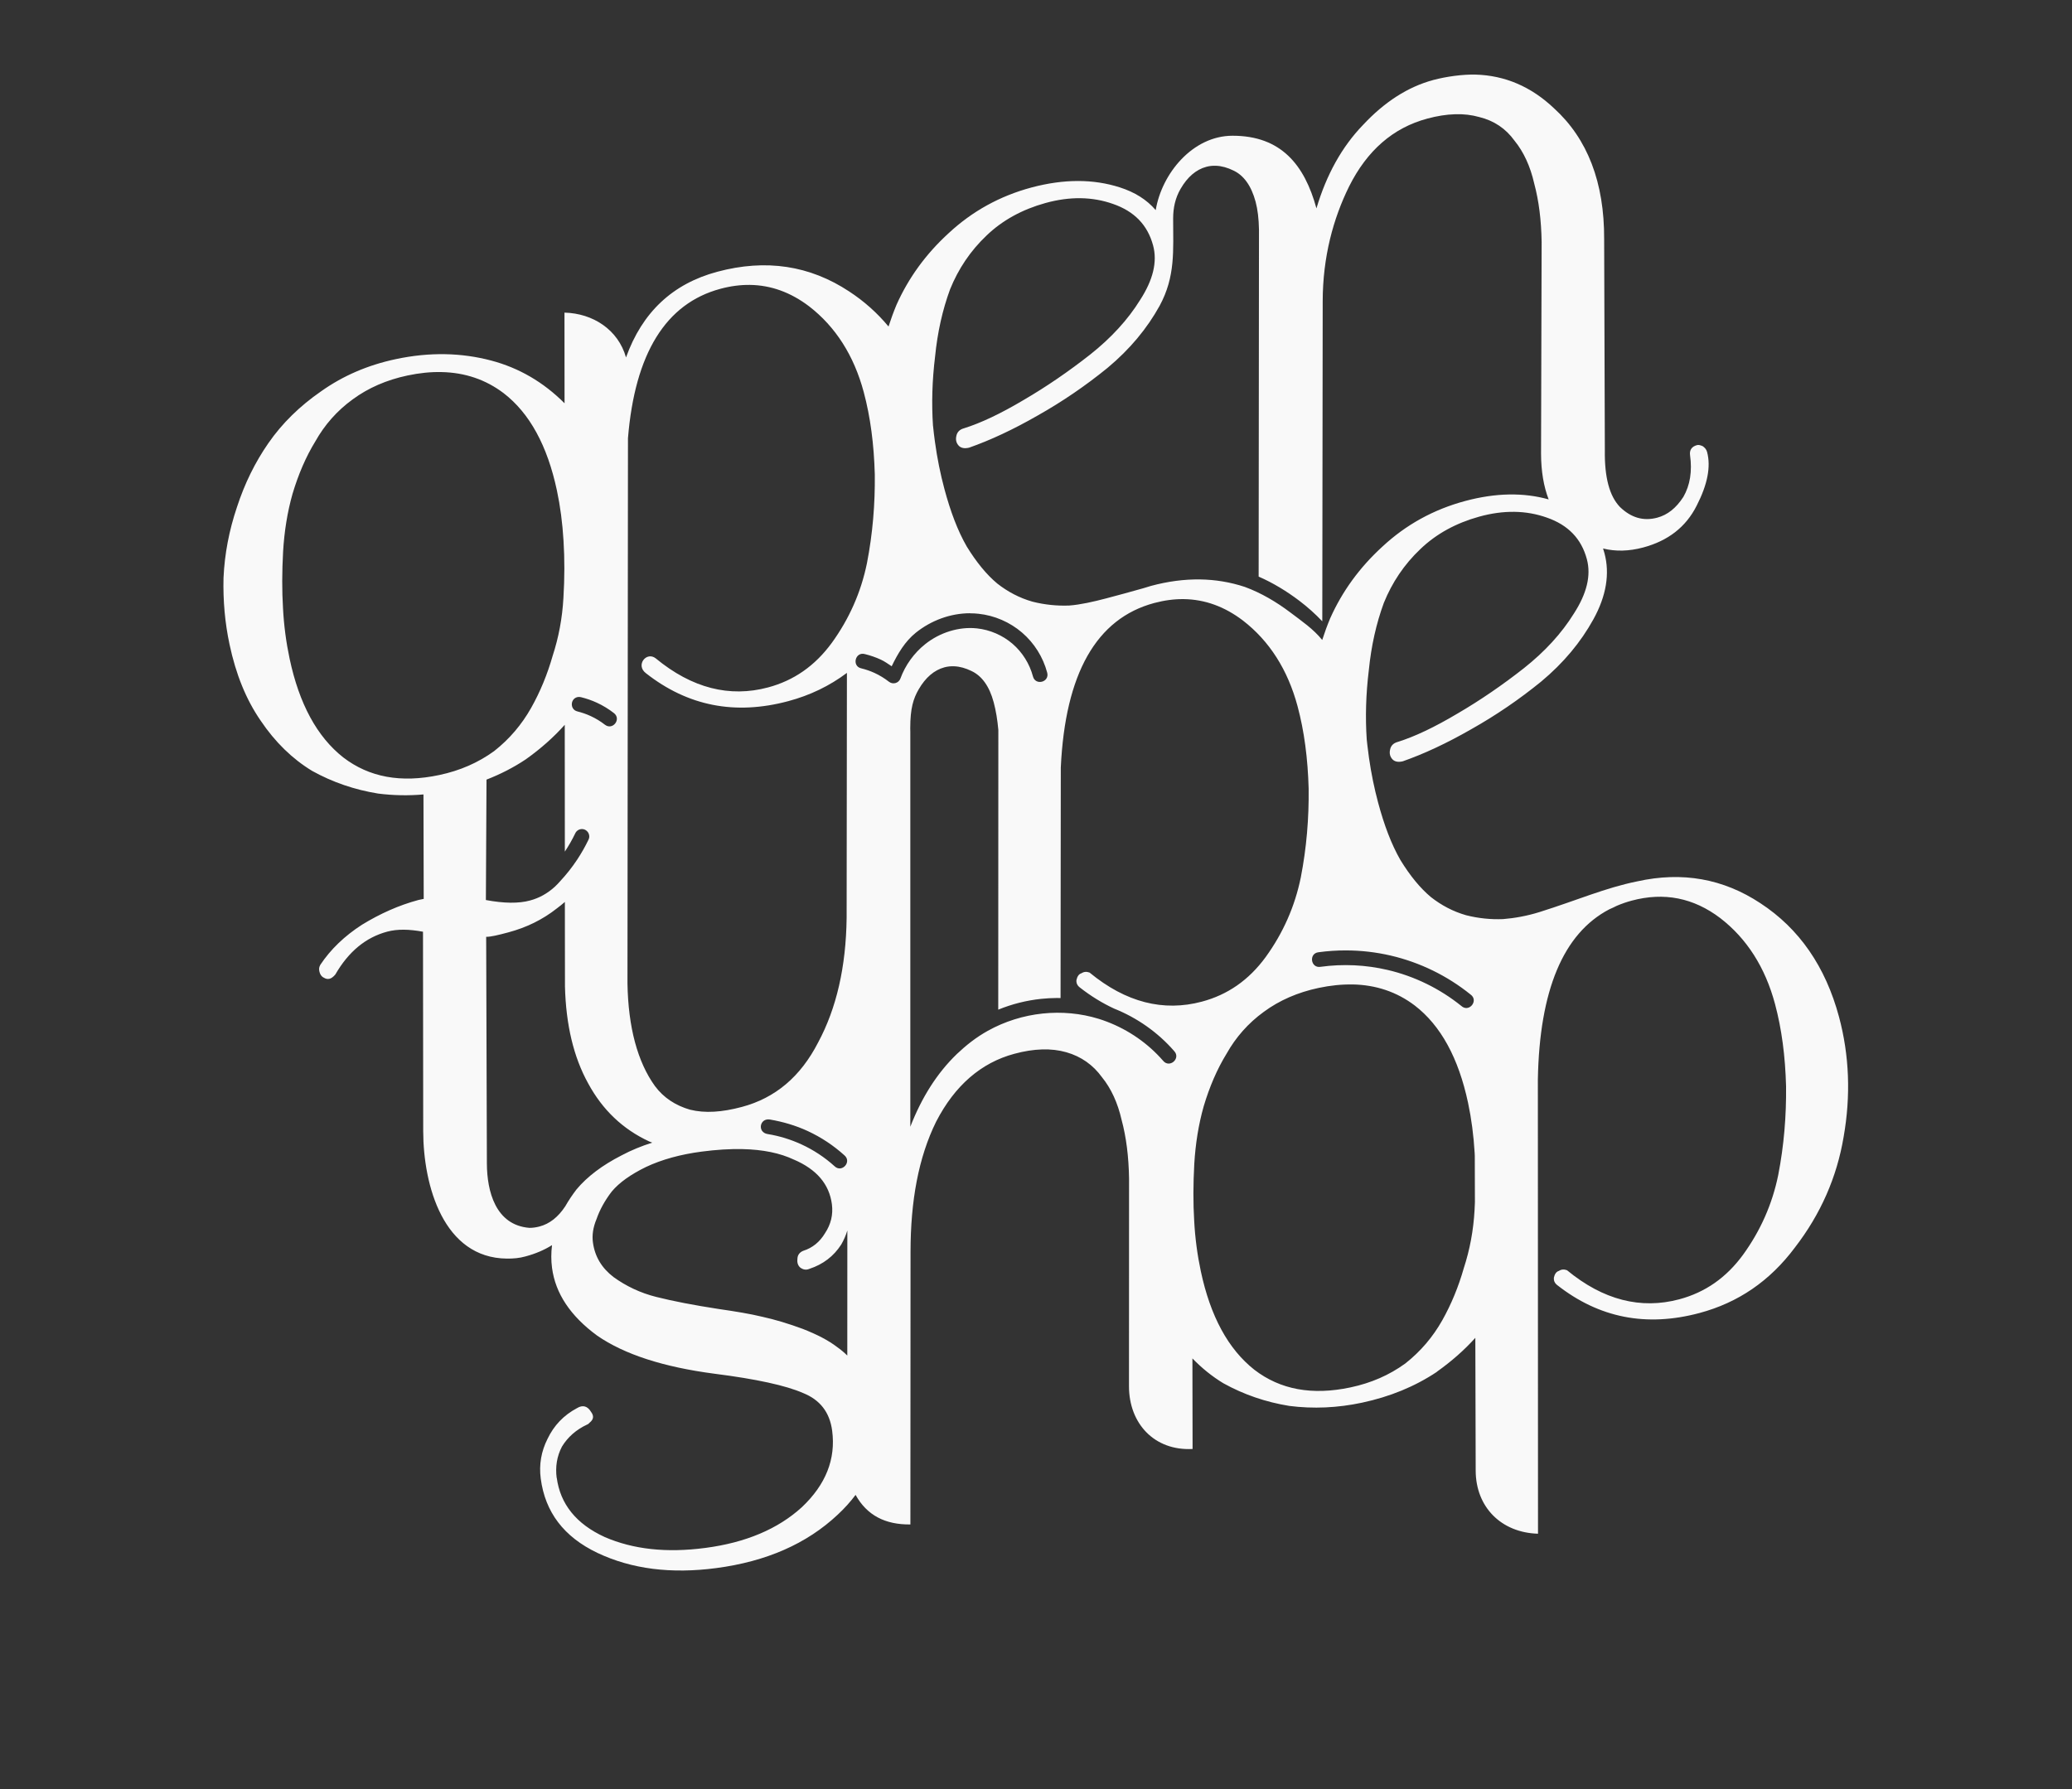 <?xml version="1.0" encoding="UTF-8" standalone="no"?>
<!-- Created with Inkscape (http://www.inkscape.org/) -->

<svg
   xmlns:dc="http://purl.org/dc/elements/1.1/"
   xmlns:cc="http://creativecommons.org/ns#"
   xmlns:rdf="http://www.w3.org/1999/02/22-rdf-syntax-ns#"
   xmlns:svg="http://www.w3.org/2000/svg"
   xmlns="http://www.w3.org/2000/svg"
   xmlns:xlink="http://www.w3.org/1999/xlink"
   xmlns:sodipodi="http://sodipodi.sourceforge.net/DTD/sodipodi-0.dtd"
   xmlns:inkscape="http://www.inkscape.org/namespaces/inkscape"
   width="330"
   height="285"
   viewBox="0 0 87.312 75.406"
   version="1.1"
   id="svg8"
   inkscape:version="0.92.2 (5c3e80d, 2017-08-06)"
   sodipodi:docname="bg.svg">
  <rect x="0" y="0" width="87.312" height="75.406" fill="#333333" stroke="none"/>
  <defs
     id="defs2">
    <linearGradient
       inkscape:collect="always"
       id="linearGradient993">
      <stop
         style="stop-color:#000000;stop-opacity:1;"
         offset="0"
         id="stop989" />
      <stop
         style="stop-color:#000000;stop-opacity:0;"
         offset="1"
         id="stop991" />
    </linearGradient>
    <linearGradient
       inkscape:collect="always"
       id="linearGradient985">
      <stop
         style="stop-color:#000000;stop-opacity:1;"
         offset="0"
         id="stop981" />
      <stop
         style="stop-color:#000000;stop-opacity:0;"
         offset="1"
         id="stop983" />
    </linearGradient>
    <linearGradient
       inkscape:collect="always"
       id="linearGradient977">
      <stop
         style="stop-color:#000000;stop-opacity:1;"
         offset="0"
         id="stop973" />
      <stop
         style="stop-color:#000000;stop-opacity:0;"
         offset="1"
         id="stop975" />
    </linearGradient>
    <linearGradient
       inkscape:collect="always"
       id="linearGradient969">
      <stop
         style="stop-color:#000000;stop-opacity:1;"
         offset="0"
         id="stop965" />
      <stop
         style="stop-color:#000000;stop-opacity:0;"
         offset="1"
         id="stop967" />
    </linearGradient>
    <linearGradient
       inkscape:collect="always"
       id="linearGradient961">
      <stop
         style="stop-color:#000000;stop-opacity:1;"
         offset="0"
         id="stop957" />
      <stop
         style="stop-color:#000000;stop-opacity:0;"
         offset="1"
         id="stop959" />
    </linearGradient>
    <linearGradient
       inkscape:collect="always"
       id="linearGradient953">
      <stop
         style="stop-color:#000000;stop-opacity:1;"
         offset="0"
         id="stop949" />
      <stop
         style="stop-color:#000000;stop-opacity:0;"
         offset="1"
         id="stop951" />
    </linearGradient>
    <linearGradient
       inkscape:collect="always"
       id="linearGradient945">
      <stop
         style="stop-color:#000000;stop-opacity:1;"
         offset="0"
         id="stop941" />
      <stop
         style="stop-color:#000000;stop-opacity:0;"
         offset="1"
         id="stop943" />
    </linearGradient>
    <linearGradient
       inkscape:collect="always"
       id="linearGradient937">
      <stop
         style="stop-color:#000000;stop-opacity:1;"
         offset="0"
         id="stop933" />
      <stop
         style="stop-color:#000000;stop-opacity:0;"
         offset="1"
         id="stop935" />
    </linearGradient>
    <linearGradient
       inkscape:collect="always"
       id="linearGradient838">
      <stop
         style="stop-color:#ffffff;stop-opacity:1"
         offset="0"
         id="stop834" />
      <stop
         style="stop-color:#dddddd;stop-opacity:1"
         offset="1"
         id="stop836" />
    </linearGradient>
    <linearGradient
       inkscape:collect="always"
       xlink:href="#linearGradient838"
       id="linearGradient842"
       x1="4.303"
       y1="227.029"
       x2="82.132"
       y2="290.452"
       gradientUnits="userSpaceOnUse" />
    <linearGradient
       inkscape:collect="always"
       xlink:href="#linearGradient937"
       id="linearGradient939" />
    <linearGradient
       inkscape:collect="always"
       xlink:href="#linearGradient945"
       id="linearGradient947" />
    <linearGradient
       inkscape:collect="always"
       xlink:href="#linearGradient953"
       id="linearGradient955" />
    <linearGradient
       inkscape:collect="always"
       xlink:href="#linearGradient961"
       id="linearGradient963" />
    <linearGradient
       inkscape:collect="always"
       xlink:href="#linearGradient969"
       id="linearGradient971" />
    <linearGradient
       inkscape:collect="always"
       xlink:href="#linearGradient977"
       id="linearGradient979" />
    <linearGradient
       inkscape:collect="always"
       xlink:href="#linearGradient985"
       id="linearGradient987" />
    <linearGradient
       inkscape:collect="always"
       xlink:href="#linearGradient993"
       id="linearGradient995" />
  </defs>
  <sodipodi:namedview
     id="base"
     pagecolor="#ffffff"
     bordercolor="#666666"
     borderopacity="1.0"
     inkscape:pageopacity="0.0"
     inkscape:pageshadow="2"
     inkscape:zoom="4"
     inkscape:cx="153.29158"
     inkscape:cy="71.787045"
     inkscape:document-units="px"
     inkscape:current-layer="layer1"
     showgrid="false"
     inkscape:snap-global="false"
     inkscape:snap-bbox="true"
     inkscape:bbox-paths="true"
     inkscape:bbox-nodes="true"
     inkscape:snap-bbox-edge-midpoints="true"
     inkscape:snap-bbox-midpoints="true"
     inkscape:object-paths="true"
     inkscape:snap-intersection-paths="true"
     inkscape:snap-smooth-nodes="true"
     inkscape:snap-midpoints="true"
     inkscape:snap-object-midpoints="true"
     inkscape:snap-center="true"
     inkscape:snap-text-baseline="true"
     inkscape:snap-page="true"
     inkscape:window-width="1600"
     inkscape:window-height="837"
     inkscape:window-x="-8"
     inkscape:window-y="-8"
     inkscape:window-maximized="1"
     fit-margin-top="0"
     fit-margin-left="0"
     fit-margin-right="0"
     fit-margin-bottom="0"
     showborder="true"
     units="px"
     inkscape:pagecheckerboard="false" />
  <g
     inkscape:label="Layer 1"
     inkscape:groupmode="layer"
     id="layer1"
     transform="translate(3.1850898e-5,-221.594)">
    <path
       inkscape:connector-curvature="0"
       id="path974"
       d=""
       style="fill:url(#linearGradient939);fill-opacity:1;stroke:none;stroke-width:0.353" />
    <path
       inkscape:connector-curvature="0"
       id="path970"
       d=""
       style="fill:url(#linearGradient947);fill-opacity:1;stroke:none;stroke-width:0.353" />
    <path
       style="fill:url(#linearGradient955);fill-opacity:1;stroke:none;stroke-width:0.351"
       d=""
       id="path5079"
       inkscape:connector-curvature="0" />
    <path
       style="fill:url(#linearGradient963);fill-opacity:1;stroke:none;stroke-width:0.351"
       d=""
       id="path5075"
       inkscape:connector-curvature="0" />
    <path
       style="fill:url(#linearGradient971);fill-opacity:1;stroke:none;stroke-width:0.353"
       d=""
       id="path965"
       inkscape:connector-curvature="0" />
    <path
       style="fill:url(#linearGradient979);fill-opacity:1;stroke:none;stroke-width:0.353"
       d=""
       id="path967"
       inkscape:connector-curvature="0" />
    <path
       inkscape:connector-curvature="0"
       id="path969"
       d=""
       style="fill:url(#linearGradient987);fill-opacity:1;stroke:none;stroke-width:0.351" />
    <path
       inkscape:connector-curvature="0"
       id="path971"
       d=""
       style="fill:url(#linearGradient995);fill-opacity:1;stroke:none;stroke-width:0.351" />
    <path
       style="opacity:1;vector-effect:none;fill:#f9f9f9;fill-opacity:1;stroke:none;stroke-width:0.553px;stroke-linecap:butt;stroke-linejoin:miter;stroke-miterlimit:4;stroke-dasharray:none;stroke-dashoffset:0;stroke-opacity:1"
       d="m 60.55,279.409 c 0.621,-0.441 1.16,-0.918 1.619,-1.428 l 0.015,5.597 c 0.004,1.54 1.079,2.615 2.626,2.659 l -0.006,-19.146 c 0.068,-3.758 1.071,-6.157 3.01,-7.171 0.108,-0.046 0.213,-0.096 0.317,-0.149 0.2,-0.085 0.409,-0.158 0.627,-0.217 1.366,-0.366 2.607,-0.119 3.736,0.739 1.115,0.861 1.89,2.074 2.303,3.616 0.283,1.055 0.432,2.204 0.466,3.471 0.013,1.243 -0.087,2.488 -0.331,3.742 -0.251,1.227 -0.749,2.346 -1.479,3.354 -0.71,0.973 -1.604,1.59 -2.686,1.88 -1.623,0.435 -3.21,0.034 -4.736,-1.225 -0.127,-0.046 -0.24,-0.037 -0.34,0.029 -0.108,0.029 -0.181,0.135 -0.213,0.288 -0.01,0.119 0.032,0.226 0.141,0.31 1.763,1.384 3.753,1.778 5.999,1.176 1.623,-0.435 2.96,-1.344 4.016,-2.758 1.087,-1.408 1.771,-2.968 2.055,-4.668 0.304,-1.734 0.241,-3.428 -0.194,-5.051 -0.569,-2.124 -1.68,-3.726 -3.315,-4.795 -1.557,-1.028 -3.283,-1.344 -5.193,-0.919 -1.357,0.275 -2.522,0.793 -4.112,1.292 -0.534,0.167 -1.063,0.26 -1.544,0.298 -0.502,0.019 -1.023,-0.029 -1.552,-0.164 -0.55,-0.157 -1.04,-0.418 -1.48,-0.763 -0.448,-0.373 -0.878,-0.895 -1.29,-1.568 -0.381,-0.666 -0.683,-1.469 -0.937,-2.416 -0.16,-0.596 -0.289,-1.224 -0.384,-1.882 -0.013,-0.112 -0.027,-0.223 -0.043,-0.334 -0.018,-0.146 -0.038,-0.29 -0.052,-0.439 -0.064,-0.94 -0.036,-1.919 0.087,-2.923 0.102,-1.028 0.314,-1.969 0.632,-2.837 0.349,-0.862 0.856,-1.621 1.538,-2.268 0.669,-0.643 1.503,-1.098 2.477,-1.368 1.041,-0.289 1.99,-0.268 2.854,0.038 0.895,0.311 1.455,0.886 1.687,1.752 0.185,0.69 -0.003,1.451 -0.546,2.292 -0.516,0.834 -1.223,1.604 -2.108,2.305 -0.898,0.705 -1.829,1.346 -2.794,1.909 -0.975,0.58 -1.811,0.976 -2.521,1.197 -0.189,0.051 -0.289,0.165 -0.321,0.318 -0.042,0.17 -0.002,0.319 0.116,0.433 0.095,0.084 0.233,0.112 0.422,0.065 0.875,-0.307 1.842,-0.754 2.885,-1.353 1.033,-0.581 2.014,-1.25 2.942,-2.006 0.948,-0.79 1.671,-1.665 2.198,-2.619 0.547,-0.988 0.701,-1.928 0.469,-2.793 -0.019,-0.067 -0.038,-0.133 -0.059,-0.197 0.531,0.132 1.094,0.117 1.692,-0.043 1.042,-0.279 1.799,-0.859 2.253,-1.763 0.457,-0.891 0.604,-1.642 0.438,-2.263 -0.029,-0.109 -0.092,-0.177 -0.181,-0.242 -0.1,-0.044 -0.178,-0.065 -0.245,-0.046 -0.216,0.059 -0.322,0.202 -0.291,0.426 0.093,0.671 0.004,1.26 -0.283,1.758 -0.308,0.474 -0.667,0.758 -1.1,0.874 -0.582,0.156 -1.101,0.003 -1.57,-0.449 -0.443,-0.461 -0.653,-1.246 -0.638,-2.381 l -0.029,-8.907 c 0.01,-2.395 -0.7,-4.234 -2.117,-5.522 -0.961,-0.909 -2.066,-1.382 -3.304,-1.416 -0.542,-0.013 -1.229,0.082 -1.77,0.225 -1.082,0.29 -2.07,0.931 -2.971,1.898 -0.889,0.919 -1.54,2.096 -1.962,3.515 -0.503,-1.839 -1.495,-3.061 -3.534,-3.061 -1.681,0 -2.983,1.591 -3.239,3.135 -0.374,-0.438 -0.881,-0.758 -1.521,-0.961 -1.11,-0.355 -2.343,-0.357 -3.71,0.006 -1.339,0.359 -2.5,1.004 -3.487,1.92 -0.967,0.882 -1.698,1.89 -2.205,3.026 -0.125,0.3 -0.236,0.605 -0.336,0.915 -0.474,-0.571 -1.027,-1.065 -1.658,-1.478 -1.656,-1.093 -3.502,-1.381 -5.558,-0.83 -1.886,0.505 -3.164,1.71 -3.846,3.611 -0.331,-1.17 -1.392,-1.858 -2.593,-1.889 l 0.003,3.821 c -0.893,-0.894 -1.921,-1.49 -3.088,-1.8 -1.259,-0.333 -2.597,-0.364 -4.022,-0.061 -1.178,0.25 -2.227,0.702 -3.148,1.356 -0.899,0.621 -1.646,1.351 -2.226,2.191 -0.559,0.806 -0.998,1.701 -1.319,2.686 -0.334,0.987 -0.523,1.986 -0.568,2.984 -0.024,0.964 0.061,1.905 0.254,2.809 0.265,1.247 0.692,2.316 1.313,3.214 0.607,0.902 1.33,1.607 2.168,2.116 0.86,0.477 1.787,0.794 2.78,0.955 0.635,0.08 1.272,0.093 1.911,0.037 l 0.01,4.402 -0.217,0.045 c -0.839,0.225 -1.627,0.582 -2.387,1.046 -0.729,0.471 -1.318,1.034 -1.752,1.687 -0.059,0.103 -0.064,0.192 -0.035,0.3 0.029,0.109 0.081,0.195 0.181,0.242 0.089,0.056 0.164,0.065 0.246,0.046 0.068,-0.019 0.154,-0.073 0.241,-0.181 0.555,-0.961 1.278,-1.561 2.185,-1.804 0.433,-0.116 0.929,-0.104 1.508,0.003 l 0.009,8.4 c 0.003,2.317 0.861,5.355 3.528,5.377 0.265,0.003 0.53,-0.019 0.787,-0.093 0.416,-0.111 0.787,-0.27 1.113,-0.474 -0.04,0.325 -0.041,0.642 0,0.954 0.142,1.083 0.775,2.031 1.9,2.858 1.15,0.795 2.801,1.327 4.957,1.609 1.752,0.222 3.003,0.496 3.722,0.812 0.716,0.287 1.124,0.812 1.226,1.59 0.157,1.194 -0.268,2.267 -1.273,3.218 -1.009,0.923 -2.374,1.498 -4.068,1.72 -1.639,0.217 -3.044,0.062 -4.242,-0.458 -1.202,-0.549 -1.877,-1.392 -2.023,-2.503 l -0.002,0.019 c -0.062,-0.472 0.007,-0.919 0.222,-1.328 0.244,-0.4 0.598,-0.714 1.064,-0.931 0.027,-0.006 0.068,-0.038 0.104,-0.08 0.166,-0.135 0.19,-0.28 0.053,-0.46 -0.144,-0.24 -0.349,-0.296 -0.584,-0.152 -0.568,0.301 -0.977,0.736 -1.243,1.293 -0.269,0.53 -0.365,1.094 -0.288,1.677 0.186,1.416 0.972,2.457 2.389,3.133 1.446,0.685 3.111,0.89 5,0.641 2.111,-0.277 3.82,-1.024 5.128,-2.255 0.288,-0.267 0.536,-0.544 0.75,-0.831 0.481,0.865 1.251,1.258 2.31,1.246 l 0.006,-11.492 c 0.002,-2.134 0.33,-3.97 1.082,-5.491 0.783,-1.515 1.888,-2.478 3.295,-2.855 0.825,-0.223 1.558,-0.245 2.187,-0.065 0.628,0.179 1.13,0.538 1.499,1.048 0.388,0.476 0.667,1.083 0.832,1.807 0.196,0.73 0.298,1.544 0.313,2.468 l -0.003,8.754 c 0,1.578 1.075,2.73 2.68,2.645 l -0.007,-3.817 c 0.398,0.41 0.831,0.76 1.302,1.046 0.86,0.477 1.787,0.795 2.78,0.956 1.015,0.129 2.036,0.083 3.064,-0.136 1.164,-0.248 2.219,-0.674 3.16,-1.302 z M 39.316,239.548 c -0.064,-0.94 -0.036,-1.919 0.087,-2.923 0.102,-1.028 0.313,-1.969 0.632,-2.837 0.349,-0.862 0.856,-1.621 1.538,-2.268 0.669,-0.643 1.504,-1.098 2.477,-1.368 1.041,-0.289 1.989,-0.268 2.854,0.038 0.895,0.311 1.455,0.886 1.687,1.752 0.185,0.69 -0.003,1.451 -0.546,2.292 -0.516,0.834 -1.223,1.604 -2.108,2.305 -0.898,0.705 -1.829,1.346 -2.794,1.909 -0.975,0.58 -1.812,0.976 -2.521,1.197 -0.19,0.051 -0.289,0.165 -0.321,0.318 -0.042,0.17 -0.002,0.319 0.116,0.433 0.095,0.084 0.233,0.112 0.423,0.065 0.875,-0.307 1.842,-0.754 2.885,-1.353 1.033,-0.582 2.014,-1.25 2.942,-2.006 0.948,-0.79 1.671,-1.665 2.198,-2.619 0.671,-1.238 0.57,-2.323 0.57,-3.68 0,-0.448 0.089,-0.862 0.313,-1.249 0.287,-0.497 0.652,-0.813 1.085,-0.929 0.132,-0.036 0.269,-0.05 0.411,-0.044 0.236,0.009 0.483,0.078 0.733,0.201 0.432,0.203 0.751,0.639 0.933,1.316 0.087,0.325 0.134,0.717 0.142,1.18 l -0.014,14.619 c 0.609,0.265 1.187,0.619 1.714,1.018 0.346,0.262 0.67,0.552 0.968,0.866 l 0.017,-13.489 c 0.003,-1.872 0.444,-3.487 1.116,-4.846 0.756,-1.507 1.847,-2.466 3.295,-2.854 0.413,-0.111 0.802,-0.173 1.167,-0.183 0.365,-0.013 0.705,0.029 1.019,0.118 0.621,0.152 1.116,0.484 1.484,0.994 0.388,0.476 0.668,1.084 0.832,1.807 0.196,0.73 0.298,1.544 0.313,2.468 l -0.025,8.921 c 0.003,0.735 0.109,1.377 0.321,1.926 -1.059,-0.296 -2.228,-0.279 -3.515,0.066 -1.339,0.359 -2.5,1.003 -3.487,1.92 -0.967,0.883 -1.697,1.89 -2.205,3.027 -0.125,0.299 -0.236,0.603 -0.335,0.912 -0.375,-0.466 -0.864,-0.796 -1.341,-1.158 -0.583,-0.442 -1.234,-0.827 -1.921,-1.079 -1.221,-0.403 -2.534,-0.423 -3.947,-0.044 -0.115,0.032 -0.227,0.066 -0.337,0.102 -0.506,0.143 -1.11,0.309 -1.571,0.429 -0.542,0.141 -1.063,0.261 -1.544,0.298 -0.502,0.019 -1.023,-0.029 -1.552,-0.164 -0.55,-0.157 -1.04,-0.418 -1.48,-0.763 -0.448,-0.373 -0.878,-0.896 -1.29,-1.568 -0.381,-0.666 -0.683,-1.469 -0.937,-2.416 -0.169,-0.629 -0.304,-1.293 -0.4,-1.994 -0.03,-0.218 -0.057,-0.438 -0.079,-0.662 z m -10.23,28.82 c -0.628,-0.18 -1.123,-0.511 -1.484,-0.994 -0.369,-0.51 -0.651,-1.13 -0.847,-1.861 -0.192,-0.717 -0.298,-1.544 -0.314,-2.468 l 0.021,-22.982 c 0.293,-3.573 1.592,-5.679 3.897,-6.297 0.427,-0.115 0.842,-0.169 1.244,-0.164 0.886,0.013 1.715,0.313 2.491,0.902 l -2.8e-5,-9e-5 c 1.115,0.861 1.89,2.074 2.303,3.616 0.283,1.055 0.431,2.204 0.466,3.471 0.014,1.243 -0.087,2.488 -0.331,3.742 -0.251,1.227 -0.749,2.346 -1.479,3.354 -0.711,0.973 -1.604,1.59 -2.686,1.88 -1.623,0.435 -3.21,0.034 -4.736,-1.225 -0.388,-0.305 -0.863,0.286 -0.412,0.627 1.763,1.384 3.753,1.778 5.999,1.177 0.914,-0.245 1.737,-0.64 2.47,-1.191 l -0.012,10.327 c -0.026,2.066 -0.428,3.812 -1.202,5.252 -0.743,1.446 -1.809,2.341 -3.216,2.716 -0.839,0.224 -1.551,0.27 -2.172,0.117 z M 18.599,237.276 c 0.995,0.019 1.871,0.319 2.622,0.888 1.095,0.841 1.845,2.214 2.247,4.104 0.14,0.658 0.234,1.368 0.278,2.117 0.048,0.763 0.047,1.565 -0.004,2.406 -0.047,0.855 -0.202,1.675 -0.454,2.445 -0.221,0.777 -0.523,1.514 -0.908,2.197 -0.395,0.699 -0.91,1.31 -1.56,1.82 -0.67,0.485 -1.429,0.82 -2.306,1.006 -1.616,0.344 -2.957,0.098 -4.052,-0.743 -1.101,-0.868 -1.854,-2.255 -2.258,-4.159 -0.146,-0.685 -0.24,-1.395 -0.278,-2.117 -0.046,-0.749 -0.044,-1.552 0.004,-2.406 0.05,-0.841 0.178,-1.656 0.399,-2.433 0.243,-0.81 0.558,-1.551 0.962,-2.209 0.384,-0.683 0.902,-1.28 1.572,-1.766 0.656,-0.483 1.429,-0.819 2.306,-1.005 0.501,-0.106 0.978,-0.155 1.43,-0.145 z m 21.712,28.753 c -0.824,0.797 -1.473,1.82 -1.951,3.055 V 252.439 c 0,-0.053 -0.002,-0.103 -0.003,-0.154 v -2.2e-4 c 2.8e-5,-0.84 0.131,-1.248 0.355,-1.635 0.287,-0.497 0.652,-0.812 1.085,-0.929 0.132,-0.036 0.269,-0.05 0.411,-0.044 0.236,0.009 0.483,0.078 0.733,0.201 h -7e-5 c 0.431,0.203 0.751,0.639 0.932,1.316 0.098,0.365 0.159,0.755 0.196,1.165 l -0.004,11.791 c 0.579,-0.237 1.191,-0.391 1.812,-0.456 0.219,-0.022 0.439,-0.035 0.658,-0.036 0.052,-2.4e-4 0.104,8.9e-4 0.156,0.003 l 0.01,-9.714 c 0.185,-3.963 1.499,-6.284 3.938,-6.937 0.427,-0.114 0.842,-0.169 1.244,-0.164 h 0.002 c 0.886,0.013 1.715,0.313 2.491,0.903 1.115,0.861 1.89,2.074 2.303,3.616 0.283,1.055 0.431,2.204 0.466,3.471 0.014,1.243 -0.087,2.488 -0.331,3.742 -0.251,1.227 -0.749,2.346 -1.479,3.354 -0.711,0.973 -1.604,1.59 -2.686,1.879 -1.623,0.435 -3.21,0.034 -4.736,-1.225 -0.127,-0.046 -0.24,-0.037 -0.34,0.029 -0.108,0.029 -0.181,0.135 -0.213,0.288 -0.011,0.119 0.031,0.226 0.141,0.31 0.466,0.366 0.948,0.66 1.444,0.891 0.97,0.387 1.847,1.003 2.534,1.792 0.291,0.313 -0.198,0.738 -0.468,0.407 -0.632,-0.727 -1.448,-1.296 -2.363,-1.645 -0.123,-0.047 -0.232,-0.085 -0.342,-0.119 -1.519,-0.471 -3.245,-0.299 -4.686,0.505 -0.489,0.273 -0.903,0.6 -1.31,0.985 z m 0.568,-18.585 c 0.118,0 0.237,0.006 0.355,0.019 0.674,0.072 1.319,0.351 1.833,0.792 0.514,0.441 0.888,1.036 1.061,1.691 0.106,0.4 -0.494,0.559 -0.6,0.159 -0.14,-0.531 -0.448,-1.022 -0.865,-1.38 -0.417,-0.358 -0.949,-0.587 -1.495,-0.646 -0.766,-0.082 -1.572,0.178 -2.183,0.666 -0.469,0.374 -0.836,0.883 -1.042,1.446 -0.072,0.198 -0.316,0.267 -0.482,0.138 -0.187,-0.145 -0.39,-0.271 -0.605,-0.37 -0.178,-0.082 -0.364,-0.146 -0.554,-0.193 -0.422,-0.086 -0.266,-0.721 0.148,-0.602 0.228,0.056 0.452,0.133 0.665,0.231 0.164,0.075 0.309,0.183 0.46,0.281 0.255,-0.531 0.56,-1.049 1.021,-1.418 0.642,-0.513 1.454,-0.817 2.282,-0.817 z m -16.488,3.526 v 0 c 0.031,-8.8e-4 0.062,0.003 0.092,0.009 0.228,0.056 0.452,0.133 0.665,0.231 0.259,0.119 0.502,0.268 0.727,0.443 0.317,0.255 -0.056,0.734 -0.381,0.489 -0.186,-0.145 -0.39,-0.269 -0.605,-0.368 -0.178,-0.082 -0.364,-0.147 -0.554,-0.194 -0.349,-0.082 -0.303,-0.593 0.055,-0.612 z m 0.11,5.568 c 0.238,-0.016 0.404,0.233 0.298,0.447 -0.139,0.289 -0.298,0.569 -0.475,0.837 -0.214,0.324 -0.456,0.63 -0.721,0.915 -0.07,0.081 -0.143,0.156 -0.231,0.238 -0.311,0.281 -0.65,0.469 -1.035,0.572 -0.473,0.131 -1.098,0.125 -1.862,-0.019 l 0.026,-5.075 c 0.584,-0.227 1.137,-0.508 1.653,-0.853 0.632,-0.449 1.18,-0.936 1.644,-1.457 l 0.004,5.345 c 0.161,-0.244 0.312,-0.506 0.438,-0.77 0.047,-0.103 0.147,-0.172 0.26,-0.18 z m -0.694,6.634 c 0.041,1.613 0.363,2.976 0.979,4.087 0.603,1.114 1.459,1.929 2.568,2.443 0.043,0.019 0.087,0.035 0.131,0.052 -0.459,0.145 -0.89,0.322 -1.289,0.535 -0.821,0.419 -1.45,0.896 -1.902,1.436 -0.18,0.235 -0.338,0.472 -0.475,0.713 -0.304,0.459 -0.658,0.736 -1.083,0.85 -0.144,0.038 -0.285,0.058 -0.426,0.058 -1.434,-0.114 -1.789,-1.55 -1.793,-2.712 l -0.03,-9.555 c 0.189,0.003 0.502,-0.072 0.935,-0.188 0.757,-0.203 1.438,-0.531 2.048,-1.013 0.118,-0.088 0.228,-0.178 0.333,-0.269 z m 32.906,-1.52 c 0.639,7e-4 1.278,0.074 1.901,0.22 1.223,0.286 2.377,0.85 3.354,1.639 0.356,0.255 -0.064,0.776 -0.389,0.482 -0.904,-0.73 -1.976,-1.254 -3.107,-1.518 -0.922,-0.216 -1.884,-0.261 -2.822,-0.132 -0.422,0.073 -0.511,-0.571 -0.085,-0.614 0.38,-0.052 0.764,-0.078 1.147,-0.077 z m 0.281,1.434 v 0 c 0.995,0.019 1.871,0.318 2.622,0.888 1.095,0.841 1.845,2.214 2.247,4.104 0.14,0.658 0.234,1.367 0.278,2.117 0.003,0.042 0.004,0.085 0.005,0.127 l 0.005,1.946 c -0.005,0.111 -0.009,0.221 -0.015,0.333 -0.047,0.855 -0.202,1.675 -0.454,2.445 -0.221,0.777 -0.523,1.514 -0.907,2.197 -0.395,0.699 -0.91,1.31 -1.56,1.821 -0.67,0.486 -1.43,0.82 -2.306,1.006 -1.616,0.343 -2.957,0.098 -4.051,-0.743 -1.101,-0.868 -1.854,-2.254 -2.258,-4.158 -0.146,-0.685 -0.24,-1.395 -0.278,-2.117 -0.046,-0.749 -0.043,-1.552 0.004,-2.406 0.05,-0.841 0.178,-1.656 0.399,-2.433 0.243,-0.811 0.558,-1.551 0.962,-2.209 0.384,-0.683 0.902,-1.28 1.572,-1.766 0.656,-0.483 1.43,-0.819 2.306,-1.005 0.501,-0.106 0.978,-0.154 1.43,-0.145 z m -22.966,6.176 c 0.567,0.26 1.092,0.608 1.554,1.026 0.326,0.276 -0.108,0.756 -0.415,0.46 -0.415,-0.376 -0.889,-0.688 -1.398,-0.922 -0.451,-0.207 -0.931,-0.355 -1.421,-0.434 -0.449,-0.072 -0.339,-0.686 0.098,-0.612 0.545,0.093 1.08,0.25 1.582,0.481 z m -0.576,1.206 c 0.958,0.411 1.491,1.033 1.603,1.88 0.058,0.444 -0.044,0.853 -0.291,1.225 -0.22,0.366 -0.526,0.618 -0.919,0.741 -0.148,0.062 -0.231,0.171 -0.241,0.315 -0.021,0.159 0.008,0.285 0.107,0.382 0.125,0.098 0.255,0.125 0.403,0.06 0.569,-0.187 1.018,-0.529 1.335,-1.023 0.11,-0.191 0.196,-0.389 0.257,-0.592 l -0.002,5.271 c -0.135,-0.132 -0.277,-0.251 -0.425,-0.355 -0.377,-0.29 -0.862,-0.537 -1.457,-0.77 -0.593,-0.219 -1.165,-0.392 -1.705,-0.51 -0.509,-0.124 -1.13,-0.225 -1.849,-0.329 -1.038,-0.16 -1.908,-0.328 -2.609,-0.505 -0.672,-0.167 -1.274,-0.455 -1.804,-0.837 -0.503,-0.386 -0.792,-0.87 -0.871,-1.468 -0.039,-0.291 0.003,-0.621 0.154,-0.98 0.133,-0.385 0.35,-0.781 0.639,-1.157 0.317,-0.381 0.808,-0.726 1.446,-1.037 0.665,-0.314 1.456,-0.531 2.344,-0.647 0.625,-0.082 1.196,-0.117 1.716,-0.106 0.866,0.019 1.587,0.167 2.171,0.444 z"
       id="path48920"
       inkscape:connector-curvature="0"
       sodipodi:nodetypes="ccsccccccccccccccccccccccccccccccccccccccccccccccccccccccccccccccccsccccccccccccccccccccccccccccccccsscccccccccccccccccccccccccccscccscccccccccccccccccccccccccccccccccscsccccccccccccccccccccccccccsccccccccccccccccccsccccccccccccccccccccccccccccccccccccccccccccccccccccsssccccccccccccccccccccccccccccccccccccccccccccccsccccccccccccccccccccccccccccccccccccccccccccsscccccccccccccccccccacscc" />
  </g>
</svg>

